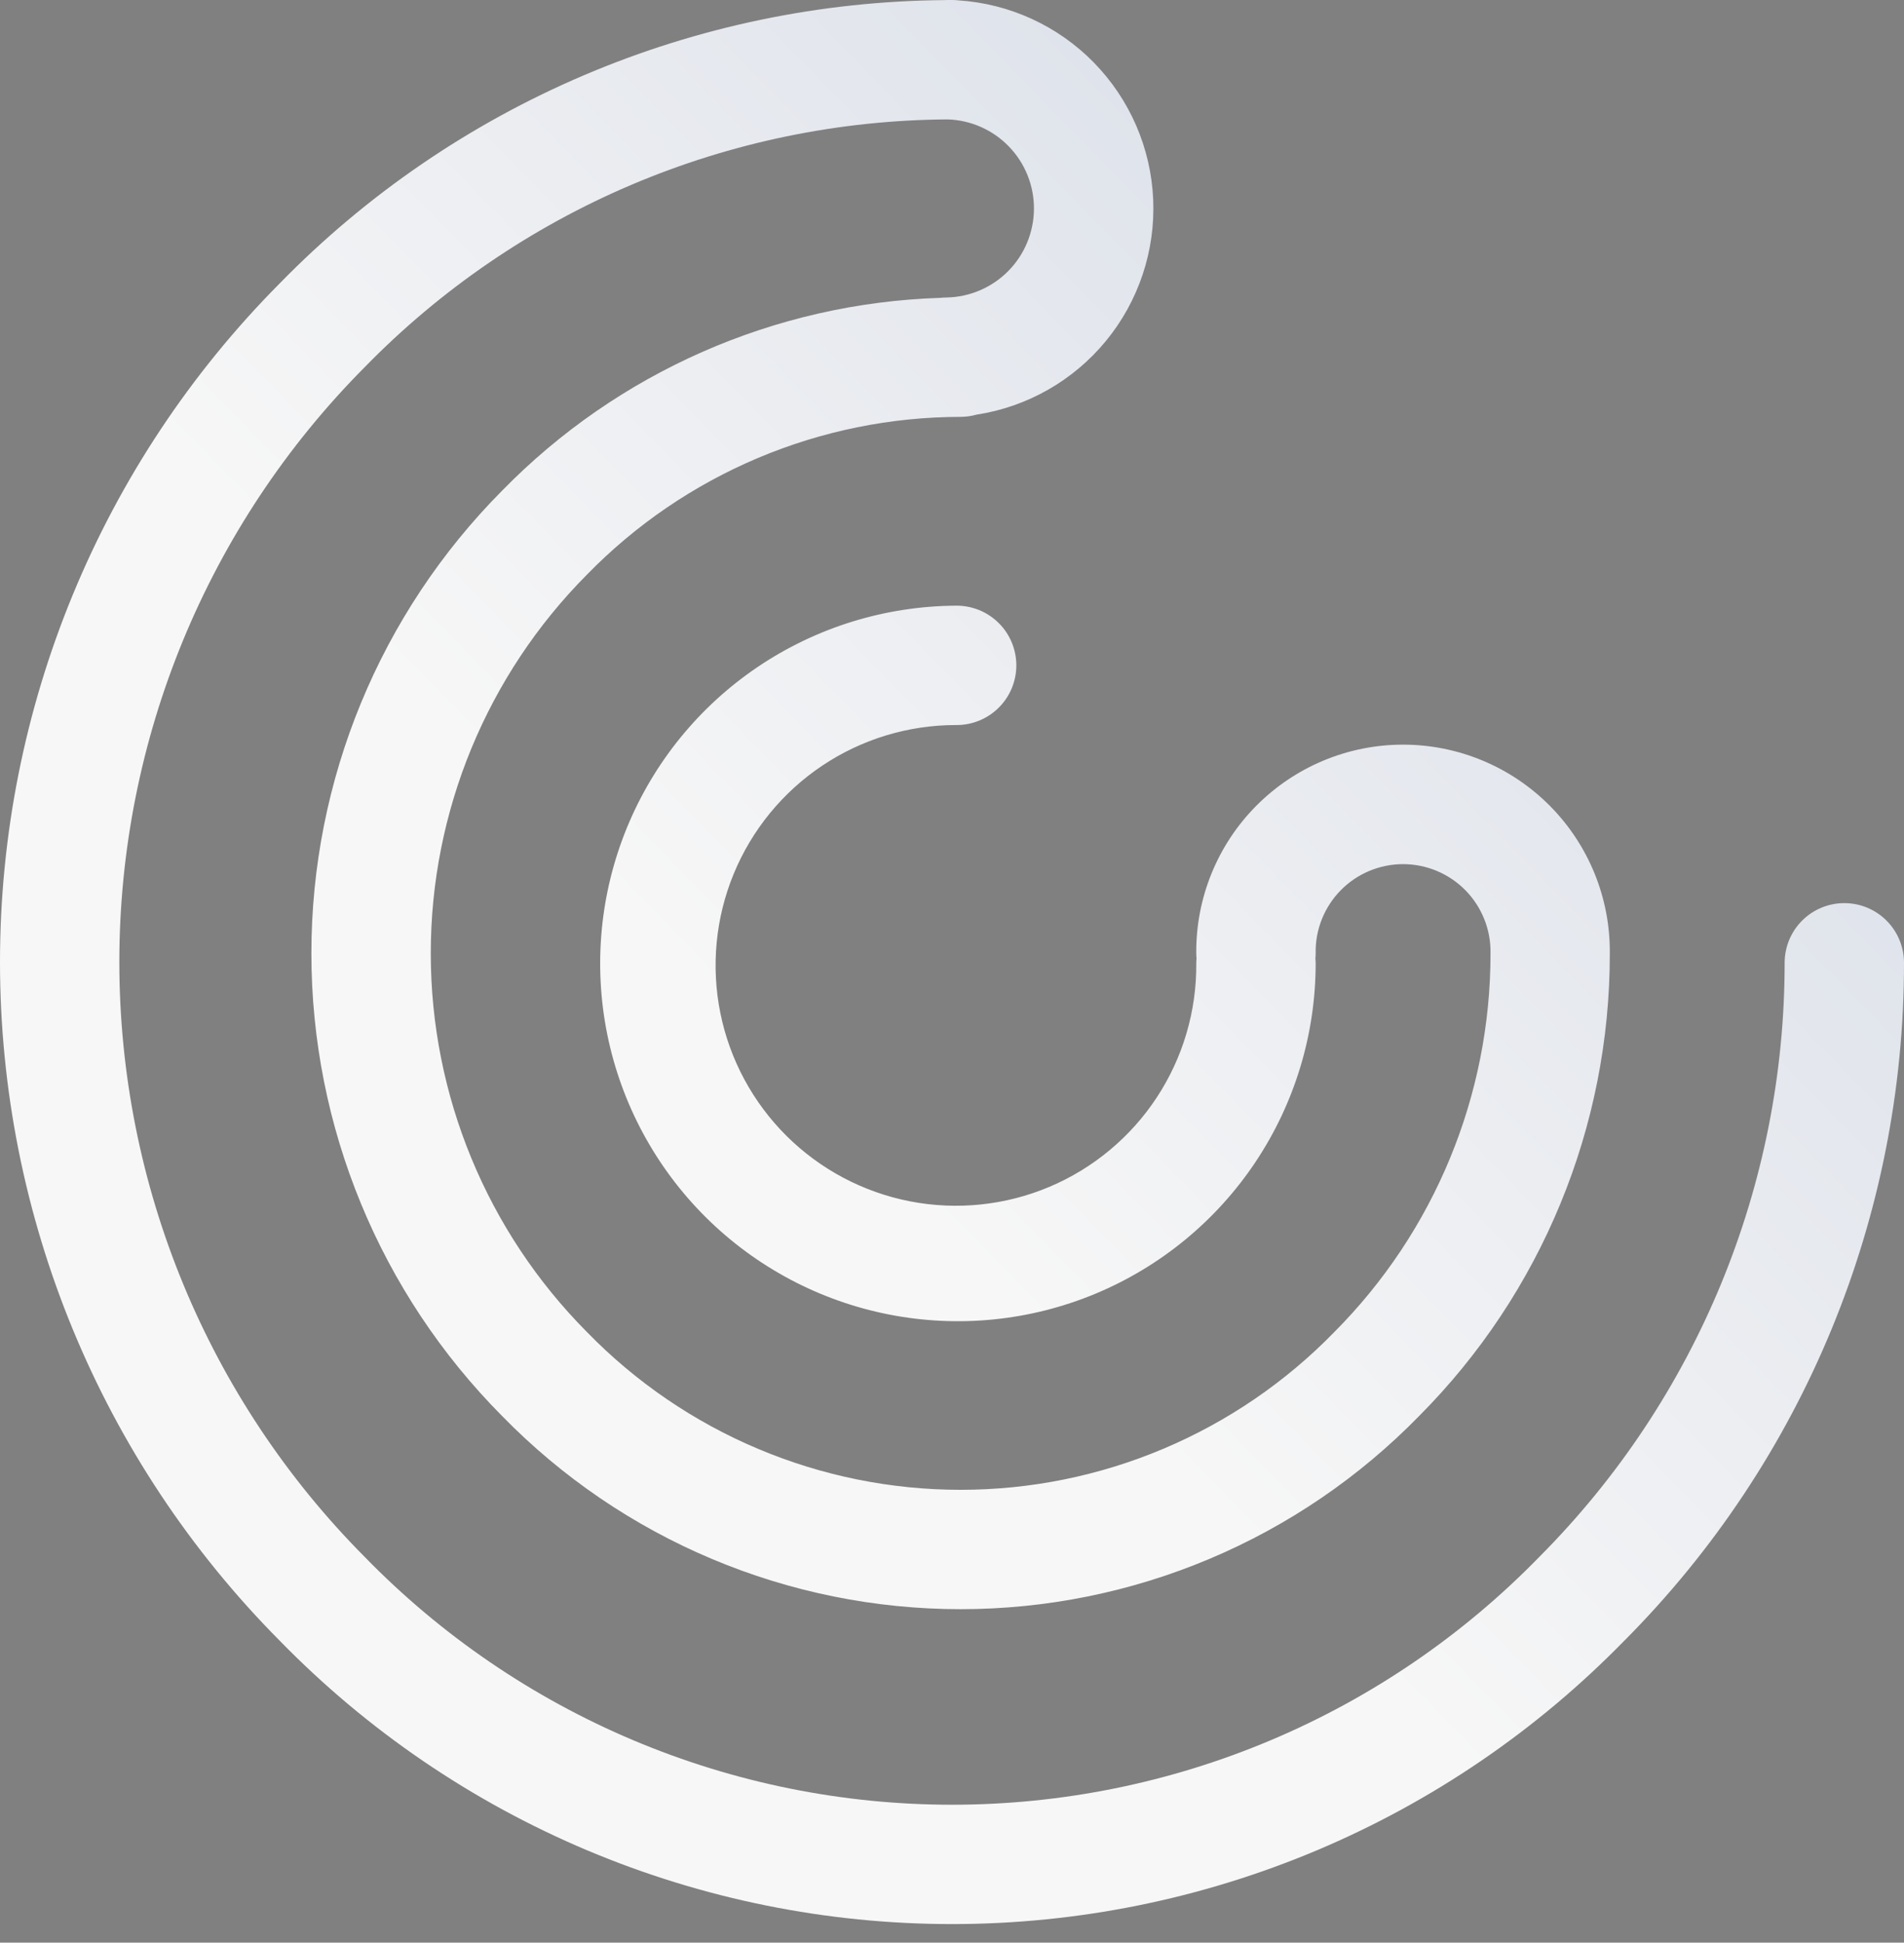 <svg width="99" height="101" viewBox="0 0 99 101" fill="none" xmlns="http://www.w3.org/2000/svg">
<rect x="0" y="0" width="99" height="101" fill="#808080" stroke="none"/>
<path d="M84.45 85.311C93.785 75.94 99.018 63.247 99 50.02C98.99 49.204 98.659 48.424 98.078 47.85C97.497 47.276 96.714 46.955 95.897 46.955C95.081 46.955 94.297 47.276 93.716 47.85C93.135 48.424 92.804 49.204 92.794 50.02C92.808 61.612 88.219 72.735 80.037 80.946C76.065 85.024 71.317 88.265 66.072 90.478C60.827 92.691 55.192 93.831 49.499 93.831C43.807 93.831 38.172 92.691 32.927 90.478C27.682 88.265 22.934 85.024 18.962 80.946C10.791 72.727 6.205 61.608 6.205 50.018C6.205 38.428 10.791 27.31 18.962 19.09C22.911 15.044 27.624 11.822 32.827 9.61C38.031 7.399 43.622 6.243 49.275 6.208C50.483 6.246 51.627 6.754 52.465 7.624C53.303 8.493 53.769 9.656 53.761 10.864C53.754 12.072 53.276 13.229 52.428 14.089C51.58 14.949 50.429 15.444 49.221 15.467C49.11 15.467 48.998 15.474 48.887 15.486C40.285 15.763 32.123 19.355 26.108 25.51C19.756 31.904 16.191 40.552 16.191 49.566C16.191 58.579 19.756 67.227 26.108 73.621C29.212 76.8 32.919 79.327 37.014 81.051C41.108 82.776 45.505 83.664 49.948 83.664C54.39 83.664 58.788 82.776 62.882 81.051C66.976 79.327 70.684 76.8 73.787 73.621C80.149 67.234 83.716 58.582 83.703 49.566C83.716 48.146 83.448 46.737 82.914 45.421C82.379 44.105 81.589 42.908 80.59 41.9C79.59 40.891 78.4 40.09 77.089 39.543C75.779 38.997 74.373 38.715 72.952 38.715C71.532 38.715 70.126 38.997 68.815 39.543C67.504 40.09 66.315 40.891 65.315 41.9C64.315 42.908 63.526 44.105 62.991 45.421C62.457 46.737 62.188 48.146 62.201 49.566C62.201 49.656 62.207 49.741 62.214 49.828C62.207 49.915 62.201 50.002 62.201 50.091C62.222 52.567 61.506 54.993 60.145 57.062C58.784 59.13 56.839 60.747 54.558 61.709C52.276 62.67 49.76 62.932 47.329 62.462C44.898 61.991 42.662 60.809 40.904 59.066C39.146 57.322 37.946 55.096 37.455 52.669C36.965 50.242 37.206 47.724 38.149 45.434C39.092 43.145 40.694 41.187 42.751 39.809C44.808 38.431 47.228 37.696 49.704 37.696C50.115 37.701 50.522 37.624 50.903 37.47C51.284 37.317 51.63 37.089 51.922 36.8C52.215 36.512 52.447 36.168 52.605 35.789C52.763 35.41 52.845 35.004 52.845 34.593C52.845 34.182 52.763 33.776 52.605 33.397C52.447 33.018 52.215 32.674 51.922 32.386C51.63 32.097 51.284 31.869 50.903 31.715C50.522 31.562 50.115 31.485 49.704 31.49C46.03 31.511 42.444 32.619 39.398 34.675C36.353 36.731 33.985 39.644 32.593 43.044C31.201 46.445 30.847 50.182 31.576 53.783C32.306 57.385 34.086 60.689 36.691 63.281C39.297 65.871 42.611 67.633 46.217 68.342C49.822 69.051 53.557 68.677 56.95 67.266C60.343 65.855 63.242 63.471 65.281 60.414C67.32 57.358 68.409 53.765 68.409 50.091C68.409 50 68.403 49.915 68.395 49.828C68.403 49.741 68.409 49.654 68.409 49.566C68.396 48.961 68.505 48.36 68.728 47.798C68.951 47.236 69.284 46.724 69.707 46.292C70.13 45.86 70.636 45.517 71.193 45.283C71.751 45.049 72.35 44.928 72.954 44.928C73.559 44.928 74.158 45.049 74.715 45.283C75.272 45.517 75.778 45.86 76.201 46.292C76.624 46.724 76.957 47.236 77.18 47.798C77.403 48.36 77.512 48.961 77.5 49.566C77.508 56.947 74.586 64.029 69.376 69.258C66.85 71.853 63.829 73.916 60.492 75.324C57.156 76.733 53.571 77.458 49.949 77.458C46.327 77.458 42.742 76.733 39.406 75.324C36.069 73.916 33.048 71.853 30.522 69.258C25.319 64.025 22.398 56.945 22.398 49.566C22.398 42.186 25.319 35.106 30.522 29.873C33.05 27.281 36.071 25.221 39.407 23.812C42.743 22.404 46.326 21.677 49.947 21.673C50.225 21.672 50.502 21.634 50.771 21.559C53.413 21.154 55.811 19.788 57.507 17.723C59.203 15.657 60.077 13.039 59.961 10.369C59.845 7.699 58.747 5.167 56.879 3.256C55.01 1.346 52.502 0.193 49.836 0.019C49.724 0.006 49.612 0 49.499 0C49.437 0 49.375 0 49.312 0C49.282 0 49.252 0 49.222 0C49.192 0 49.161 0.004 49.131 0.005C42.681 0.055 36.304 1.382 30.369 3.909C24.434 6.436 19.058 10.113 14.55 14.727C5.231 24.108 0 36.795 0 50.018C0 63.242 5.231 75.928 14.55 85.309C19.099 89.97 24.535 93.675 30.537 96.204C36.54 98.733 42.987 100.036 49.501 100.036C56.014 100.036 62.461 98.733 68.464 96.204C74.466 93.675 79.901 89.97 84.45 85.309L84.45 85.311Z" fill="url(#paint0_linear)"/>
<defs>
<linearGradient id="paint0_linear" x1="14.355" y1="85.131" x2="77.267" y2="23.563" gradientUnits="userSpaceOnUse">
<stop stop-color="#F7F7F7"/>
<stop offset="0.123" stop-color="#F7F7F7"/>
<stop offset="0.284" stop-color="#F7F7F7"/>
<stop offset="0.446" stop-color="#F7F7F7"/>
<stop offset="1" stop-color="#DFE3EB"/>
<stop offset="1" stop-color="#2F5296"/>
</linearGradient>
</defs>
</svg>
